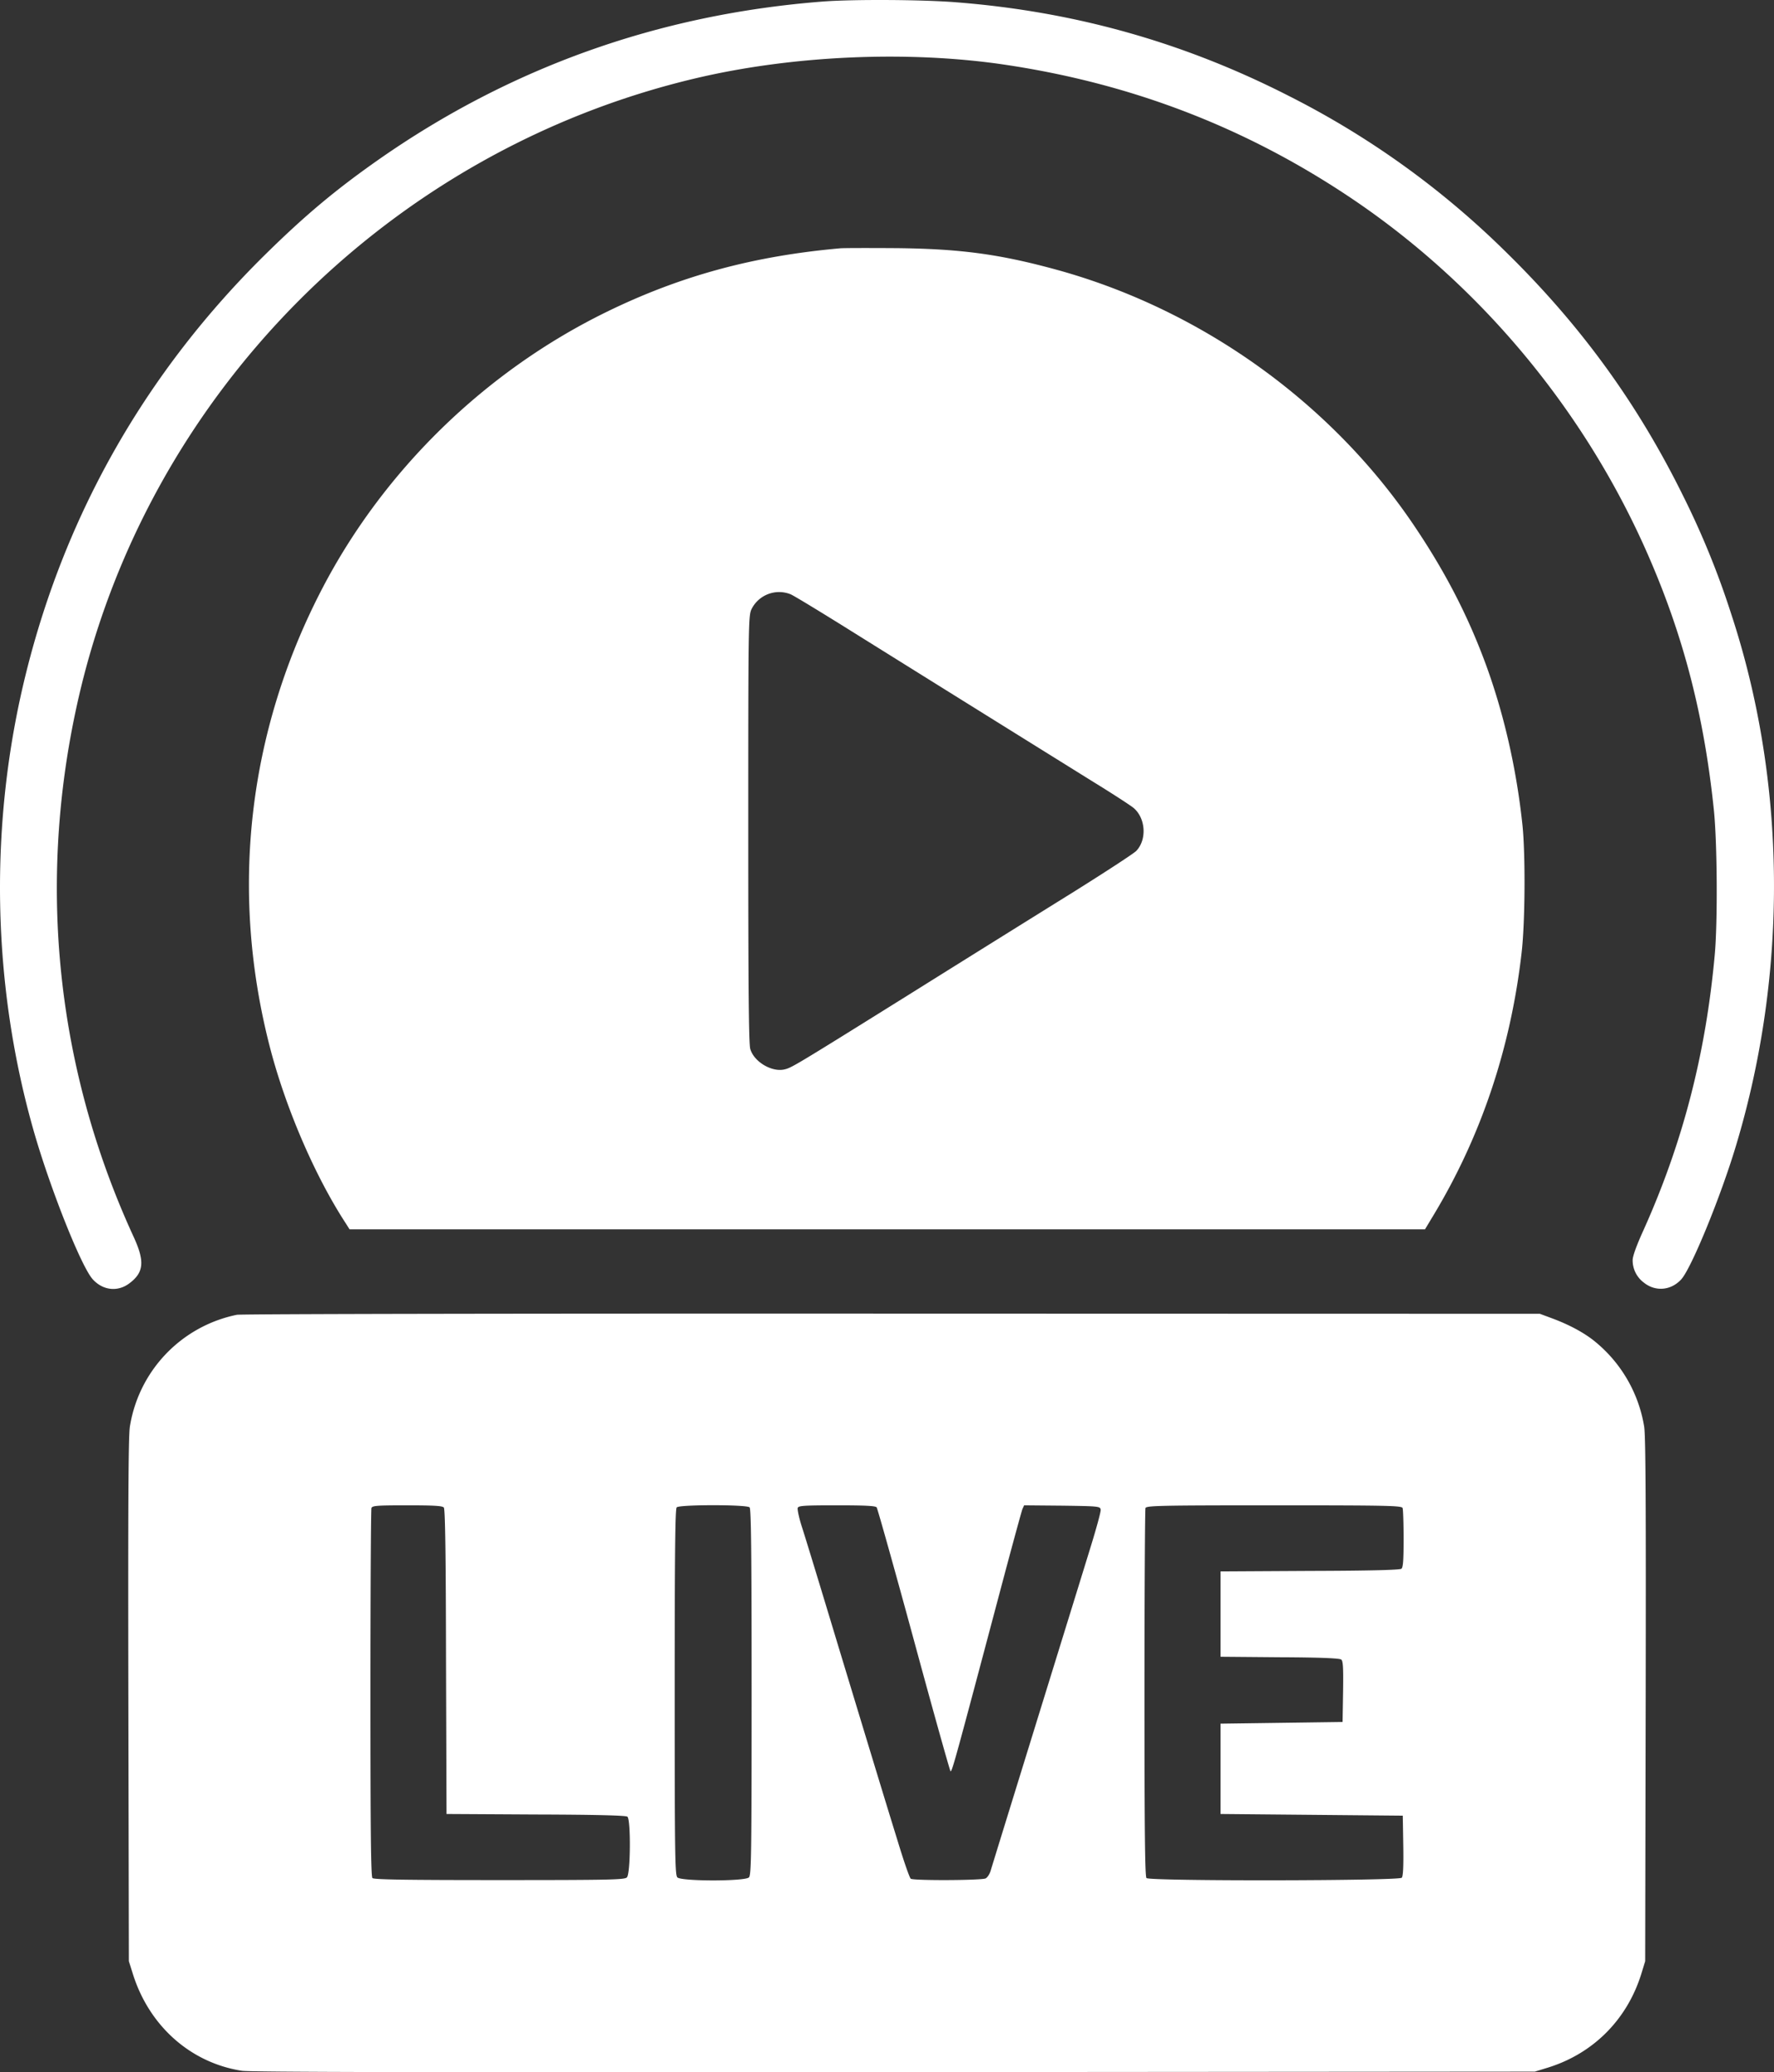 <svg xmlns="http://www.w3.org/2000/svg" width="1061.131" height="1238.699" viewBox="0 0 1061.131 1238.699">
  <rect x="0" y="0" width="1061.131" height="1238.699" fill="#333333" stroke="none"/>
  <g id="icon2" transform="translate(-28.42 1287.827)">
    <path id="Path_52" data-name="Path 52" d="M520.5-1286.9c-97.7,7.6-186.5,39.2-265.5,94.4-25.7,18-44,33.3-67.9,56.8C116.1-1065.8,67.8-981.3,44-885.5c-22.4,90-20.6,186.8,5.1,275.5,10,34.3,28.2,79.9,34.9,87,6.1,6.6,14.9,7.5,21.8,2.3,8.7-6.5,9.3-13.1,2.6-27.7C62.2-648.7,50.6-758.9,74.6-867.1c40.7-183.7,185.5-330.2,369.4-373.8,58.5-13.9,128.3-16.9,186.5-8.1,75.8,11.4,144.1,37.8,207,80.2,78,52.6,140.9,128.9,178.3,216.4,20.3,47.3,32.1,93.9,37.8,148.9,2,19.6,2.3,66.8.5,86.5-5.4,59.4-19.2,112.5-42.7,164.7-4.1,9-6.4,15.4-6.4,17.7a16.567,16.567,0,0,0,6.5,13.3c6.9,5.7,16.3,5,22.5-1.7,6-6.4,23.8-49.7,33-80.6,31.1-103.6,30-217.1-3.1-317.4a497.2,497.2,0,0,0-28.5-70c-27.3-55.4-61.2-102.1-106-146a515,515,0,0,0-129.9-93.4c-62.7-32-127.8-50.4-198.4-56C580.8-1288.1,538.4-1288.3,520.5-1286.9Z" fill="#fff"/>
    <path id="Path_53" data-name="Path 53" d="M531-1139.4c-51.8,4.6-95.4,16.4-139.5,37.9-72.6,35.4-133.6,94.7-170.6,166-44.2,85.2-55.1,179.9-31.2,273,9.3,36.3,26.9,77.3,45.4,105.7l2.4,3.8H880.8l5.3-8.8c28.4-47.2,46-99.8,52.5-156.7,2.1-18.3,2.3-58.5.5-76-3.6-34.2-11.4-68-22.6-98-10.5-28.1-23.7-53.6-41.8-80.5-49.8-74.2-128.3-130.3-215.4-153.9-33.5-9.1-56.9-12.2-94.8-12.6C548.6-1139.6,533.5-1139.6,531-1139.4ZM501.3-932.6c1.8.7,19.4,11.4,39.2,23.8,58.5,36.5,116.4,72.5,141,87.8,12.7,7.8,24.1,15.2,25.3,16.4,7,6.3,7.6,18.8,1.3,25.4-1.4,1.5-18.6,12.7-38.1,24.9-19.5,12.1-63.8,39.7-98.5,61.4-69.6,43.4-69.7,43.4-74.2,44.4-7.5,1.5-17.9-4.7-20.1-12.3-.9-2.9-1.2-36.9-1.2-131.3,0-122.1.1-127.6,1.9-131.5A18.44,18.44,0,0,1,501.3-932.6Z" fill="#fff"/>
    <path id="Path_54" data-name="Path 54" d="M170.1-501.9a81.234,81.234,0,0,0-64,66.9c-.9,5.5-1.1,48.1-.9,163.5l.3,156,2.3,7.3c9.7,31.3,34.5,53.4,65.3,58.2,5.5.8,107.1,1,390.4.8l383-.3,7.5-2.3c27.4-8.4,47.7-28.8,56.2-56.2l2.3-7.5.3-156c.2-115.5,0-157.9-.9-163.5a82.8,82.8,0,0,0-30.8-52c-6.3-4.8-14.6-9.2-24.6-12.9l-7-2.6L562-502.6C345-502.7,172.6-502.4,170.1-501.9ZM293.9-386.7c.8,1,1.2,27.2,1.3,92.3l.3,90.9,53.4.3c37.4.1,53.8.6,54.8,1.3,2.1,1.8,1.9,34.2-.3,36.3-1.4,1.4-9.7,1.6-76.3,1.6-56.8,0-75-.3-75.9-1.2S250-192,250-275.6c0-60.1.3-109.9.6-110.8.5-1.4,3.4-1.6,21.4-1.6C288.2-388,293-387.7,293.9-386.7Zm182.9-.1c.9.9,1.2,26.8,1.2,110.4,0,98-.2,109.4-1.6,110.8-2.3,2.4-40.5,2.4-42.8,0-1.4-1.4-1.6-12.8-1.6-110.8,0-83.6.3-109.5,1.2-110.4C434.9-388.5,475.1-388.5,476.8-386.8Zm76,0c.5.7,10.6,36.5,22.3,79.5C586.8-264.2,596.7-229,597-229c1,0,2.9-7.1,32.1-117,5.5-20.6,10.4-38.5,10.9-39.8l1-2.2,22.7.2c22.2.3,22.8.4,23.1,2.4.2,1.1-2.7,11.6-6.3,23.2-3.6,11.7-9.5,30.8-13.1,42.4-17.6,56.9-45.7,147.7-46.5,150.5-.6,1.8-1.8,3.7-2.9,4.3-2.2,1.2-42.9,1.4-44.8.2-.7-.5-4.1-10.3-7.6-21.8-7.1-23-9-29.1-36.1-118.4-10.2-33.8-19.9-65.6-21.6-70.7-1.6-5.1-2.6-9.9-2.3-10.8.5-1.3,3.8-1.5,23.4-1.5C546-388,552-387.7,552.8-386.8Zm314.6.4c.3.9.6,9.1.6,18.4,0,12.8-.3,17-1.3,17.9-1,.7-17.4,1.2-54.8,1.3l-53.4.3v51l35.4.3c24.5.1,35.8.6,36.8,1.4,1.1.8,1.3,4.9,1.1,19.2l-.3,18.1L795-258l-36.5.5v54l54.5.5,54.5.5.3,17.9c.2,12.3-.1,18.3-.9,19.2-1.6,1.9-150.8,2.1-152.7.2-.9-.9-1.2-26.8-1.2-110.4,0-60.1.3-109.9.6-110.8.6-1.4,8.3-1.6,76.9-1.6S866.8-387.8,867.4-386.4Z" fill="#fff"/>
  </g>
</svg>
